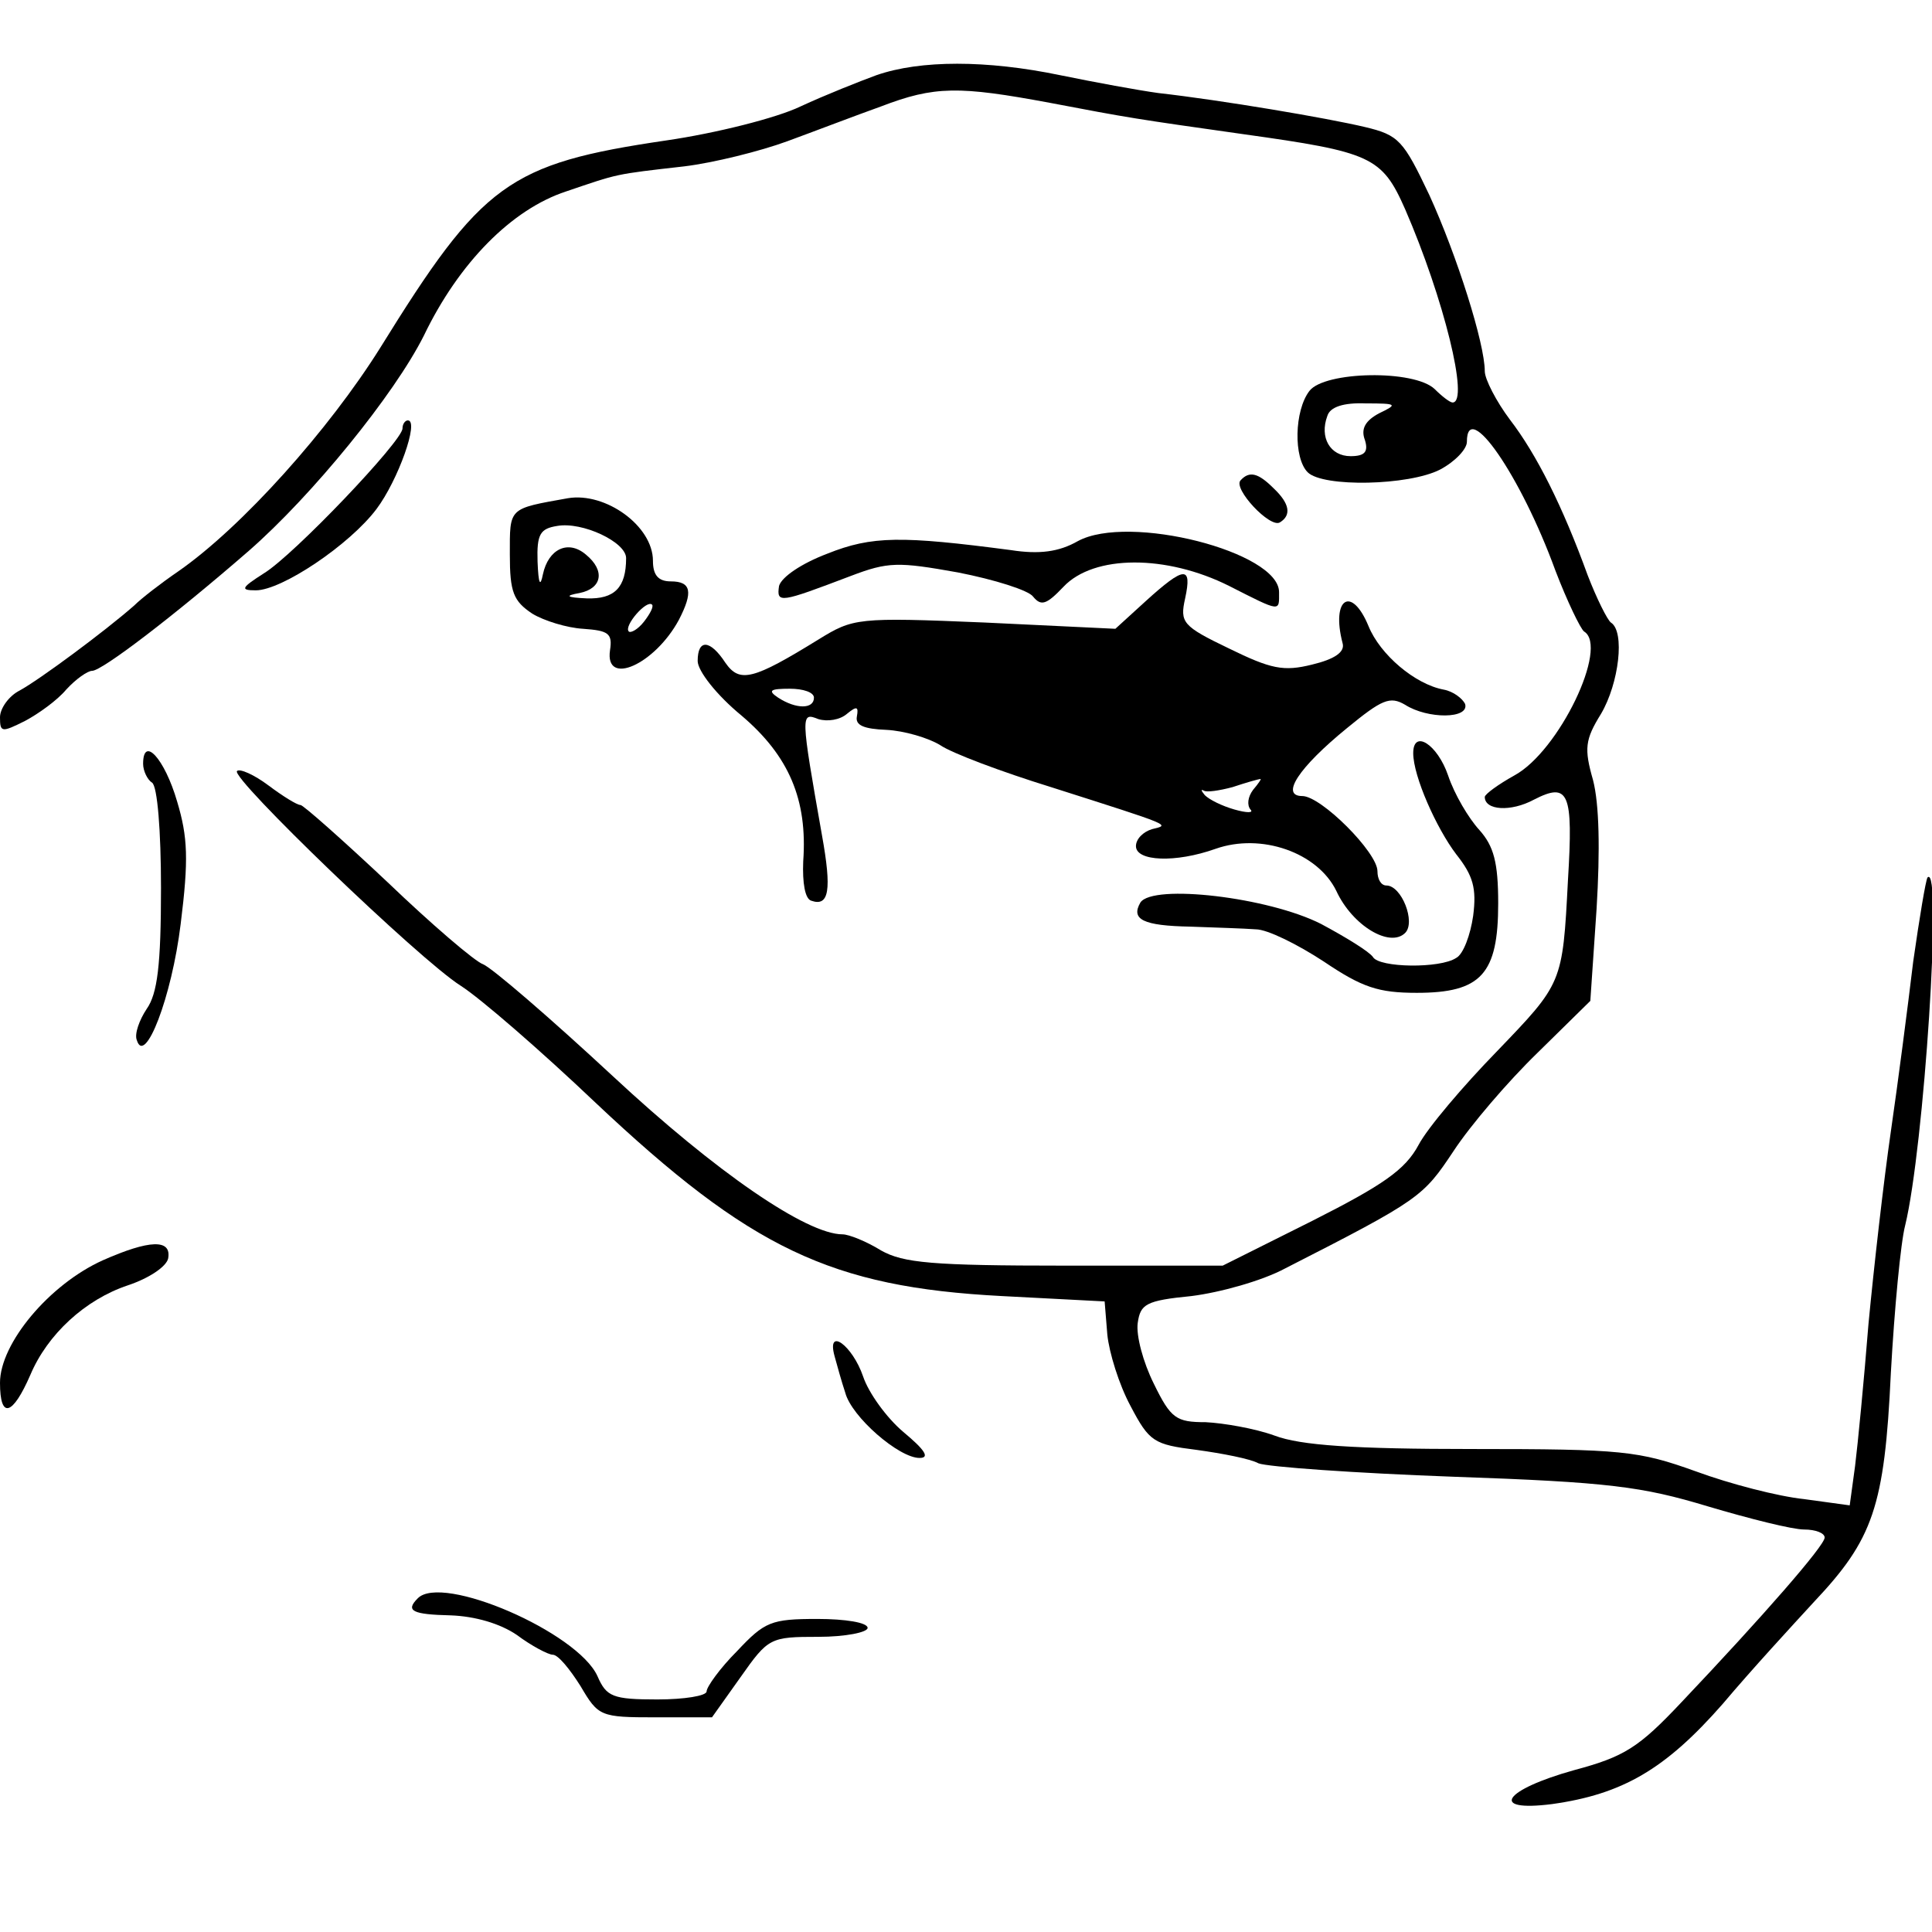 <?xml version="1.0" standalone="no"?>
<!DOCTYPE svg PUBLIC "-//W3C//DTD SVG 20010904//EN"
 "http://www.w3.org/TR/2001/REC-SVG-20010904/DTD/svg10.dtd">
<svg version="1.0" xmlns="http://www.w3.org/2000/svg"
 width="216pt" height="216pt" viewBox="0 0 216 216"
 preserveAspectRatio="xMidYMid meet">

<g transform="translate(0,216) scale(0.1,-0.1)"
fill="#000000" stroke="none">
<path d="M980 2076 c-19 -7 -57 -22 -85 -35 -27 -13 -95 -30 -150 -38 -177
-26 -206 -48 -320 -232 -57 -91 -154 -200 -226 -250 -19 -13 -41 -30 -49 -38
-33 -29 -106 -83 -128 -95 -12 -6 -22 -20 -22 -30 0 -17 2 -17 28 -4 15 8 36
23 46 35 11 12 24 21 29 21 11 0 91 61 175 134 71 62 163 175 196 241 39 81
98 141 159 161 59 20 53 19 132 28 33 4 85 17 115 28 30 11 77 29 105 39 60
23 87 23 189 4 89 -17 96 -18 216 -35 143 -20 155 -25 181 -84 43 -99 72 -216
53 -216 -3 0 -12 7 -20 15 -23 22 -123 20 -140 -2 -17 -22 -18 -75 -2 -91 17
-17 113 -15 148 3 17 9 30 23 30 31 0 49 60 -37 99 -144 13 -34 28 -65 32 -68
28 -17 -28 -134 -78 -161 -18 -10 -33 -21 -33 -24 0 -15 29 -17 55 -3 39 20
44 8 38 -90 -6 -116 -6 -115 -80 -192 -37 -38 -77 -85 -87 -104 -15 -28 -40
-45 -119 -85 l-100 -50 -176 0 c-149 0 -181 3 -206 17 -16 10 -36 18 -43 18
-40 0 -141 69 -257 177 -70 65 -135 121 -145 125 -9 3 -58 45 -107 92 -50 47
-94 86 -97 86 -4 0 -20 10 -36 22 -16 12 -32 19 -35 16 -8 -7 204 -211 250
-240 22 -14 90 -73 151 -131 173 -163 263 -206 454 -216 l115 -6 3 -37 c2 -20
13 -56 26 -80 21 -40 26 -43 74 -49 29 -4 60 -10 69 -15 10 -4 108 -11 218
-15 174 -6 211 -11 284 -33 47 -14 95 -26 108 -26 13 0 23 -4 23 -9 0 -9 -69
-88 -160 -184 -48 -51 -64 -61 -120 -76 -79 -22 -96 -47 -25 -38 79 11 127 39
191 112 32 38 79 89 102 114 66 70 79 106 86 256 4 72 11 146 16 165 21 86 42
406 25 389 -2 -3 -9 -45 -16 -94 -6 -50 -17 -135 -25 -190 -8 -55 -19 -152
-25 -215 -5 -63 -12 -135 -15 -159 l-6 -44 -51 7 c-29 3 -83 17 -121 31 -64
23 -82 25 -250 25 -132 0 -192 4 -221 15 -22 8 -57 14 -77 15 -33 0 -39 4 -58
43 -12 24 -20 54 -18 68 3 21 9 25 60 30 32 4 79 17 105 31 151 77 154 80 188
131 19 29 61 78 94 110 l59 58 7 103 c4 66 3 117 -4 144 -10 35 -9 45 9 74 20
34 27 92 11 102 -4 3 -16 27 -26 53 -28 77 -57 135 -87 174 -15 20 -28 45 -28
54 0 31 -31 129 -62 197 -29 61 -34 67 -72 76 -42 10 -160 30 -231 38 -22 3
-71 12 -110 20 -82 17 -156 17 -205 0z m562 -378 c-15 -8 -21 -17 -16 -30 4
-13 0 -18 -16 -18 -23 0 -35 21 -26 45 3 10 18 15 43 14 35 0 36 -1 15 -11z"/>
<path d="M450 1681 c0 -14 -122 -142 -155 -162 -25 -16 -27 -19 -9 -19 29 0
105 51 135 91 24 32 48 99 35 99 -3 0 -6 -4 -6 -9z"/>
<path d="M1387 1623 c-9 -9 33 -54 44 -47 13 8 11 21 -7 38 -17 17 -27 20 -37
9z"/>
<path d="M635 1603 c-67 -12 -65 -10 -65 -63 0 -42 4 -52 25 -66 13 -8 39 -16
57 -17 28 -2 33 -5 30 -24 -6 -41 50 -16 77 34 16 31 14 43 -9 43 -14 0 -20 7
-20 23 0 39 -53 77 -95 70z m65 -67 c0 -33 -13 -46 -44 -45 -23 1 -25 3 -8 6
25 5 29 25 7 43 -20 17 -42 6 -48 -22 -3 -15 -5 -11 -6 14 -1 31 3 37 22 40
28 5 77 -18 77 -36z m20 -71 c-7 -9 -15 -13 -17 -11 -6 6 20 36 26 30 2 -2 -2
-10 -9 -19z"/>
<path d="M1205 1555 c-21 -12 -43 -15 -75 -10 -122 16 -155 16 -205 -4 -29
-11 -51 -26 -54 -36 -3 -20 1 -19 80 11 42 16 53 16 120 4 41 -8 79 -20 84
-27 9 -11 15 -9 34 11 34 36 115 36 185 1 59 -30 56 -29 56 -7 0 45 -168 88
-225 57z"/>
<path d="M1281 1488 l-34 -31 -146 7 c-143 6 -147 5 -186 -19 -73 -45 -88 -49
-104 -26 -17 26 -31 27 -31 2 0 -11 21 -38 49 -61 53 -45 74 -94 69 -163 -1
-24 2 -42 9 -44 20 -7 23 12 12 73 -24 136 -24 138 -4 130 10 -3 24 -1 32 6
11 9 13 8 11 -3 -2 -10 8 -14 33 -15 20 -1 47 -9 60 -17 13 -9 69 -30 124 -47
138 -44 133 -42 113 -47 -10 -3 -18 -11 -18 -19 0 -17 44 -19 89 -3 51 18 114
-4 135 -47 18 -39 60 -64 77 -47 12 12 -4 53 -21 53 -6 0 -10 7 -10 16 0 21
-63 84 -84 84 -25 0 -4 32 50 76 39 32 48 36 65 26 25 -16 72 -16 67 1 -3 6
-13 14 -24 16 -32 6 -71 39 -84 71 -19 46 -42 31 -29 -19 3 -10 -9 -18 -34
-24 -32 -8 -46 -5 -93 18 -52 25 -55 29 -49 56 8 37 -1 36 -44 -3z m-371 -108
c0 -13 -20 -13 -40 0 -12 8 -9 10 13 10 15 0 27 -4 27 -10z m491 -103 c-6 -8
-7 -17 -3 -22 4 -4 -4 -4 -18 0 -14 4 -28 11 -33 16 -4 5 -5 7 -1 5 3 -2 17 0
32 4 15 5 29 9 31 9 2 1 -2 -5 -8 -12z"/>
<path d="M1580 1318 c0 -26 26 -84 48 -113 19 -24 23 -38 19 -69 -3 -21 -11
-43 -19 -47 -18 -12 -86 -11 -93 1 -4 6 -30 22 -58 37 -59 30 -188 45 -202 24
-11 -19 3 -26 56 -27 27 -1 60 -2 73 -3 13 0 47 -17 76 -36 43 -29 61 -35 104
-35 72 0 91 21 91 100 0 46 -5 64 -21 82 -12 13 -28 40 -35 61 -12 35 -39 52
-39 25z"/>
<path d="M160 1306 c0 -8 5 -18 10 -21 6 -4 10 -54 10 -118 0 -86 -4 -118 -16
-135 -8 -12 -14 -28 -11 -35 9 -29 39 48 49 130 9 72 8 97 -4 137 -14 48 -38
74 -38 42z"/>
<path d="M115 751 c-60 -27 -115 -93 -115 -137 0 -41 14 -37 34 9 19 45 61 84
109 100 24 8 43 21 45 30 4 22 -21 21 -73 -2z"/>
<path d="M933 644 c3 -11 8 -29 12 -41 7 -27 60 -73 83 -73 12 0 6 9 -18 29
-19 16 -39 44 -45 62 -12 35 -41 56 -32 23z"/>
<path d="M467 373 c-14 -14 -6 -18 37 -19 27 -1 55 -9 74 -22 16 -12 35 -22
40 -22 6 0 19 -16 31 -35 20 -34 22 -35 84 -35 l63 0 32 45 c31 44 33 45 87
45 30 0 55 5 55 10 0 6 -25 10 -56 10 -52 0 -59 -3 -90 -36 -19 -19 -34 -40
-34 -45 0 -5 -25 -9 -55 -9 -50 0 -57 3 -67 26 -22 49 -174 115 -201 87z"/>
</g>
</svg>
